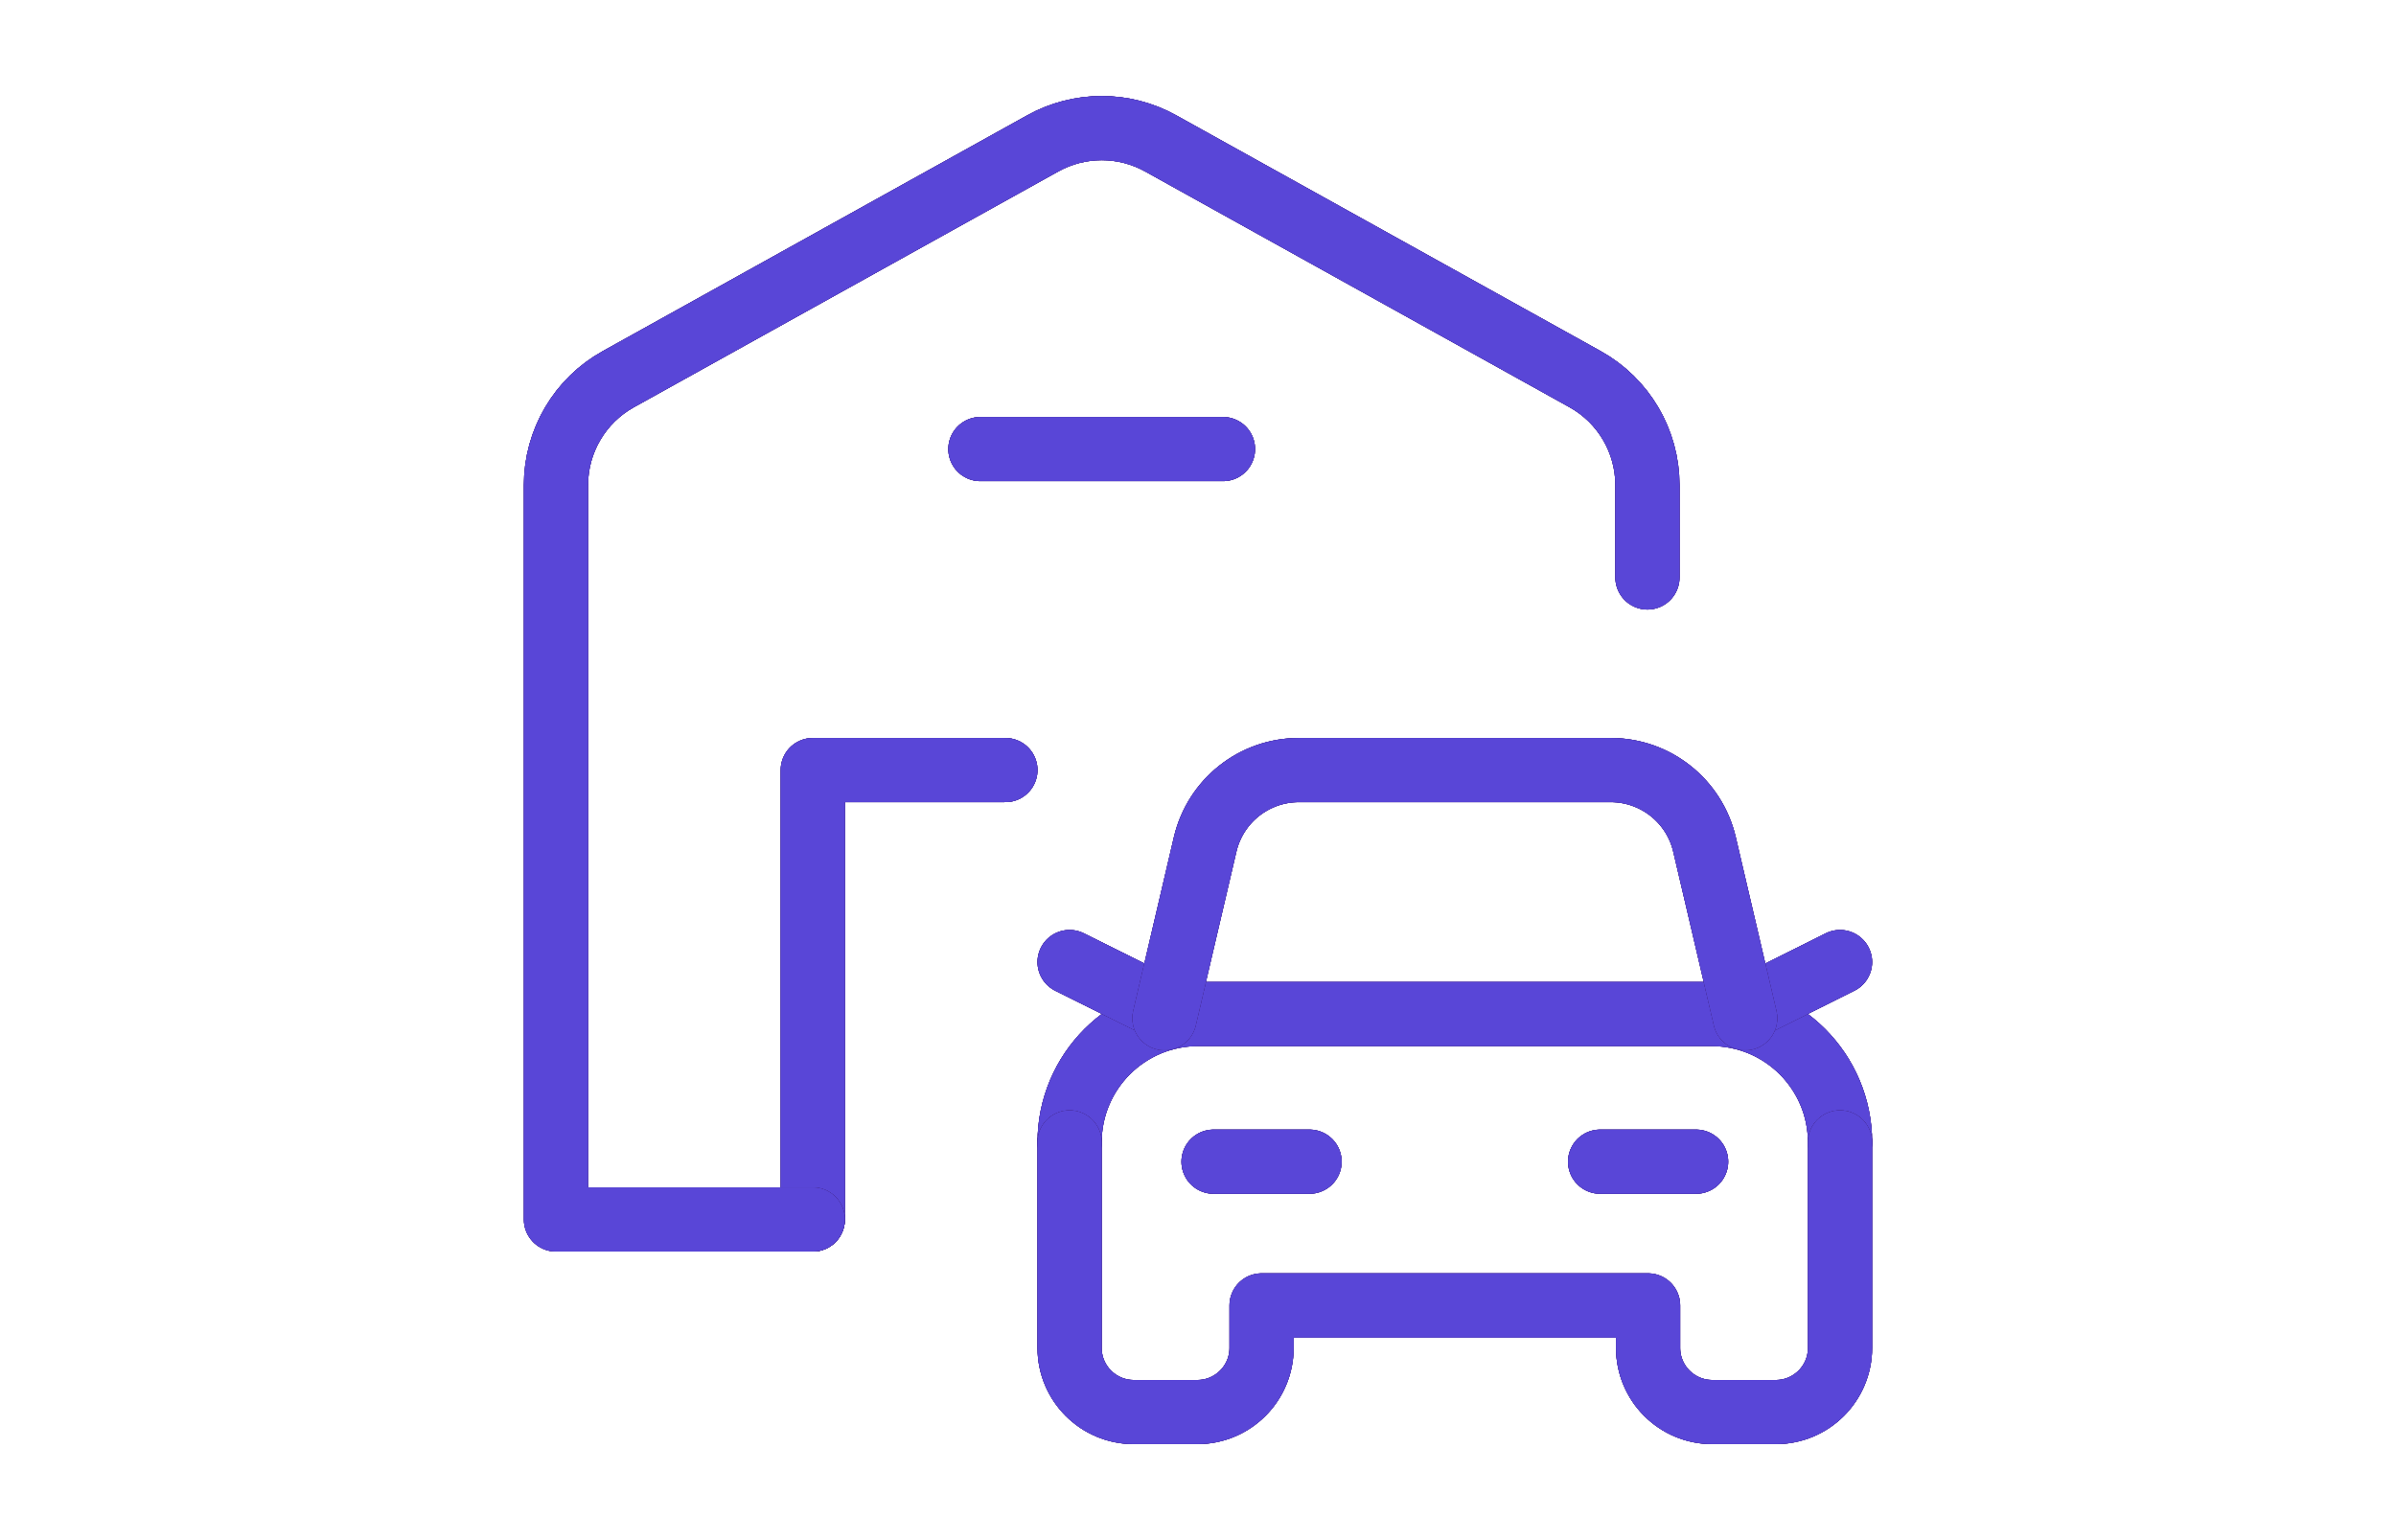 <svg width="28" height="18" viewBox="0 0 48 48" fill="none" xmlns="http://www.w3.org/2000/svg">
<path d="M17.219 13.996H24.778" stroke="#2E1066" stroke-width="2" stroke-linecap="round" stroke-linejoin="round"/>
<path d="M17.219 13.996H24.778" stroke="#410F9E" stroke-width="2" stroke-linecap="round" stroke-linejoin="round"/>
<path d="M17.219 13.996H24.778" stroke="#453888" stroke-width="2" stroke-linecap="round" stroke-linejoin="round"/>
<path d="M17.219 13.996H24.778" stroke="#5946D7" stroke-width="2" stroke-linecap="round" stroke-linejoin="round"/>
<path d="M17.998 24H11.995V38.006" stroke="#2E1066" stroke-width="2" stroke-linecap="round" stroke-linejoin="round"/>
<path d="M17.998 24H11.995V38.006" stroke="#410F9E" stroke-width="2" stroke-linecap="round" stroke-linejoin="round"/>
<path d="M17.998 24H11.995V38.006" stroke="#453888" stroke-width="2" stroke-linecap="round" stroke-linejoin="round"/>
<path d="M17.998 24H11.995V38.006" stroke="#5946D7" stroke-width="2" stroke-linecap="round" stroke-linejoin="round"/>
<path d="M11.995 38.006H3.992V15.12C3.992 13.748 4.736 12.483 5.937 11.817L19.164 4.468C20.306 3.834 21.694 3.834 22.835 4.468L36.063 11.817C37.262 12.484 38.006 13.748 38.006 15.12V17.997" stroke="#2E1066" stroke-width="2" stroke-linecap="round" stroke-linejoin="round"/>
<path d="M11.995 38.006H3.992V15.12C3.992 13.748 4.736 12.483 5.937 11.817L19.164 4.468C20.306 3.834 21.694 3.834 22.835 4.468L36.063 11.817C37.262 12.484 38.006 13.748 38.006 15.12V17.997" stroke="#410F9E" stroke-width="2" stroke-linecap="round" stroke-linejoin="round"/>
<path d="M11.995 38.006H3.992V15.12C3.992 13.748 4.736 12.483 5.937 11.817L19.164 4.468C20.306 3.834 21.694 3.834 22.835 4.468L36.063 11.817C37.262 12.484 38.006 13.748 38.006 15.12V17.997" stroke="#453888" stroke-width="2" stroke-linecap="round" stroke-linejoin="round"/>
<path d="M11.995 38.006H3.992V15.12C3.992 13.748 4.736 12.483 5.937 11.817L19.164 4.468C20.306 3.834 21.694 3.834 22.835 4.468L36.063 11.817C37.262 12.484 38.006 13.748 38.006 15.12V17.997" stroke="#5946D7" stroke-width="2" stroke-linecap="round" stroke-linejoin="round"/>
<path d="M44.008 35.605C44.008 33.395 42.217 31.603 40.007 31.603H24C21.79 31.603 19.998 33.395 19.998 35.605" stroke="#2E1066" stroke-width="2" stroke-linecap="round" stroke-linejoin="round"/>
<path d="M44.008 35.605C44.008 33.395 42.217 31.603 40.007 31.603H24C21.79 31.603 19.998 33.395 19.998 35.605" stroke="#410F9E" stroke-width="2" stroke-linecap="round" stroke-linejoin="round"/>
<path d="M44.008 35.605C44.008 33.395 42.217 31.603 40.007 31.603H24C21.79 31.603 19.998 33.395 19.998 35.605" stroke="#453888" stroke-width="2" stroke-linecap="round" stroke-linejoin="round"/>
<path d="M44.008 35.605C44.008 33.395 42.217 31.603 40.007 31.603H24C21.79 31.603 19.998 33.395 19.998 35.605" stroke="#5946D7" stroke-width="2" stroke-linecap="round" stroke-linejoin="round"/>
<path d="M19.998 35.605V42.008C19.998 43.112 20.894 44.008 21.999 44.008H23.98C25.085 44.008 25.981 43.112 25.981 42.008V40.685H38.026V42.008C38.026 43.112 38.922 44.008 40.027 44.008H42.008C43.113 44.008 44.008 43.112 44.008 42.008V35.605" stroke="#2E1066" stroke-width="2" stroke-linecap="round" stroke-linejoin="round"/>
<path d="M19.998 35.605V42.008C19.998 43.112 20.894 44.008 21.999 44.008H23.98C25.085 44.008 25.981 43.112 25.981 42.008V40.685H38.026V42.008C38.026 43.112 38.922 44.008 40.027 44.008H42.008C43.113 44.008 44.008 43.112 44.008 42.008V35.605" stroke="#410F9E" stroke-width="2" stroke-linecap="round" stroke-linejoin="round"/>
<path d="M19.998 35.605V42.008C19.998 43.112 20.894 44.008 21.999 44.008H23.98C25.085 44.008 25.981 43.112 25.981 42.008V40.685H38.026V42.008C38.026 43.112 38.922 44.008 40.027 44.008H42.008C43.113 44.008 44.008 43.112 44.008 42.008V35.605" stroke="#453888" stroke-width="2" stroke-linecap="round" stroke-linejoin="round"/>
<path d="M19.998 35.605V42.008C19.998 43.112 20.894 44.008 21.999 44.008H23.98C25.085 44.008 25.981 43.112 25.981 42.008V40.685H38.026V42.008C38.026 43.112 38.922 44.008 40.027 44.008H42.008C43.113 44.008 44.008 43.112 44.008 42.008V35.605" stroke="#5946D7" stroke-width="2" stroke-linecap="round" stroke-linejoin="round"/>
<path d="M27.476 36.205H24.484" stroke="#2E1066" stroke-width="2" stroke-linecap="round" stroke-linejoin="round"/>
<path d="M27.476 36.205H24.484" stroke="#410F9E" stroke-width="2" stroke-linecap="round" stroke-linejoin="round"/>
<path d="M27.476 36.205H24.484" stroke="#453888" stroke-width="2" stroke-linecap="round" stroke-linejoin="round"/>
<path d="M27.476 36.205H24.484" stroke="#5946D7" stroke-width="2" stroke-linecap="round" stroke-linejoin="round"/>
<path d="M39.523 36.205H36.531" stroke="#2E1066" stroke-width="2" stroke-linecap="round" stroke-linejoin="round"/>
<path d="M39.523 36.205H36.531" stroke="#410F9E" stroke-width="2" stroke-linecap="round" stroke-linejoin="round"/>
<path d="M39.523 36.205H36.531" stroke="#453888" stroke-width="2" stroke-linecap="round" stroke-linejoin="round"/>
<path d="M39.523 36.205H36.531" stroke="#5946D7" stroke-width="2" stroke-linecap="round" stroke-linejoin="round"/>
<path d="M41.017 31.477L44.008 29.983" stroke="#2E1066" stroke-width="2" stroke-linecap="round" stroke-linejoin="round"/>
<path d="M41.017 31.477L44.008 29.983" stroke="#410F9E" stroke-width="2" stroke-linecap="round" stroke-linejoin="round"/>
<path d="M41.017 31.477L44.008 29.983" stroke="#453888" stroke-width="2" stroke-linecap="round" stroke-linejoin="round"/>
<path d="M41.017 31.477L44.008 29.983" stroke="#5946D7" stroke-width="2" stroke-linecap="round" stroke-linejoin="round"/>
<path d="M23 31.477L19.998 29.983" stroke="#2E1066" stroke-width="2" stroke-linecap="round" stroke-linejoin="round"/>
<path d="M23 31.477L19.998 29.983" stroke="#410F9E" stroke-width="2" stroke-linecap="round" stroke-linejoin="round"/>
<path d="M23 31.477L19.998 29.983" stroke="#453888" stroke-width="2" stroke-linecap="round" stroke-linejoin="round"/>
<path d="M23 31.477L19.998 29.983" stroke="#5946D7" stroke-width="2" stroke-linecap="round" stroke-linejoin="round"/>
<path d="M27.137 24C25.748 24.003 24.544 24.959 24.224 26.311L22.956 31.733L24.224 26.311C24.544 24.959 25.748 24.003 27.137 24H36.869C38.258 24.003 39.463 24.959 39.783 26.311L41.051 31.733" stroke="#2E1066" stroke-width="2" stroke-linecap="round" stroke-linejoin="round"/>
<path d="M27.137 24C25.748 24.003 24.544 24.959 24.224 26.311L22.956 31.733L24.224 26.311C24.544 24.959 25.748 24.003 27.137 24H36.869C38.258 24.003 39.463 24.959 39.783 26.311L41.051 31.733" stroke="#410F9E" stroke-width="2" stroke-linecap="round" stroke-linejoin="round"/>
<path d="M27.137 24C25.748 24.003 24.544 24.959 24.224 26.311L22.956 31.733L24.224 26.311C24.544 24.959 25.748 24.003 27.137 24H36.869C38.258 24.003 39.463 24.959 39.783 26.311L41.051 31.733" stroke="#453888" stroke-width="2" stroke-linecap="round" stroke-linejoin="round"/>
<path d="M27.137 24C25.748 24.003 24.544 24.959 24.224 26.311L22.956 31.733L24.224 26.311C24.544 24.959 25.748 24.003 27.137 24H36.869C38.258 24.003 39.463 24.959 39.783 26.311L41.051 31.733" stroke="#5946D7" stroke-width="2" stroke-linecap="round" stroke-linejoin="round"/>
</svg>
